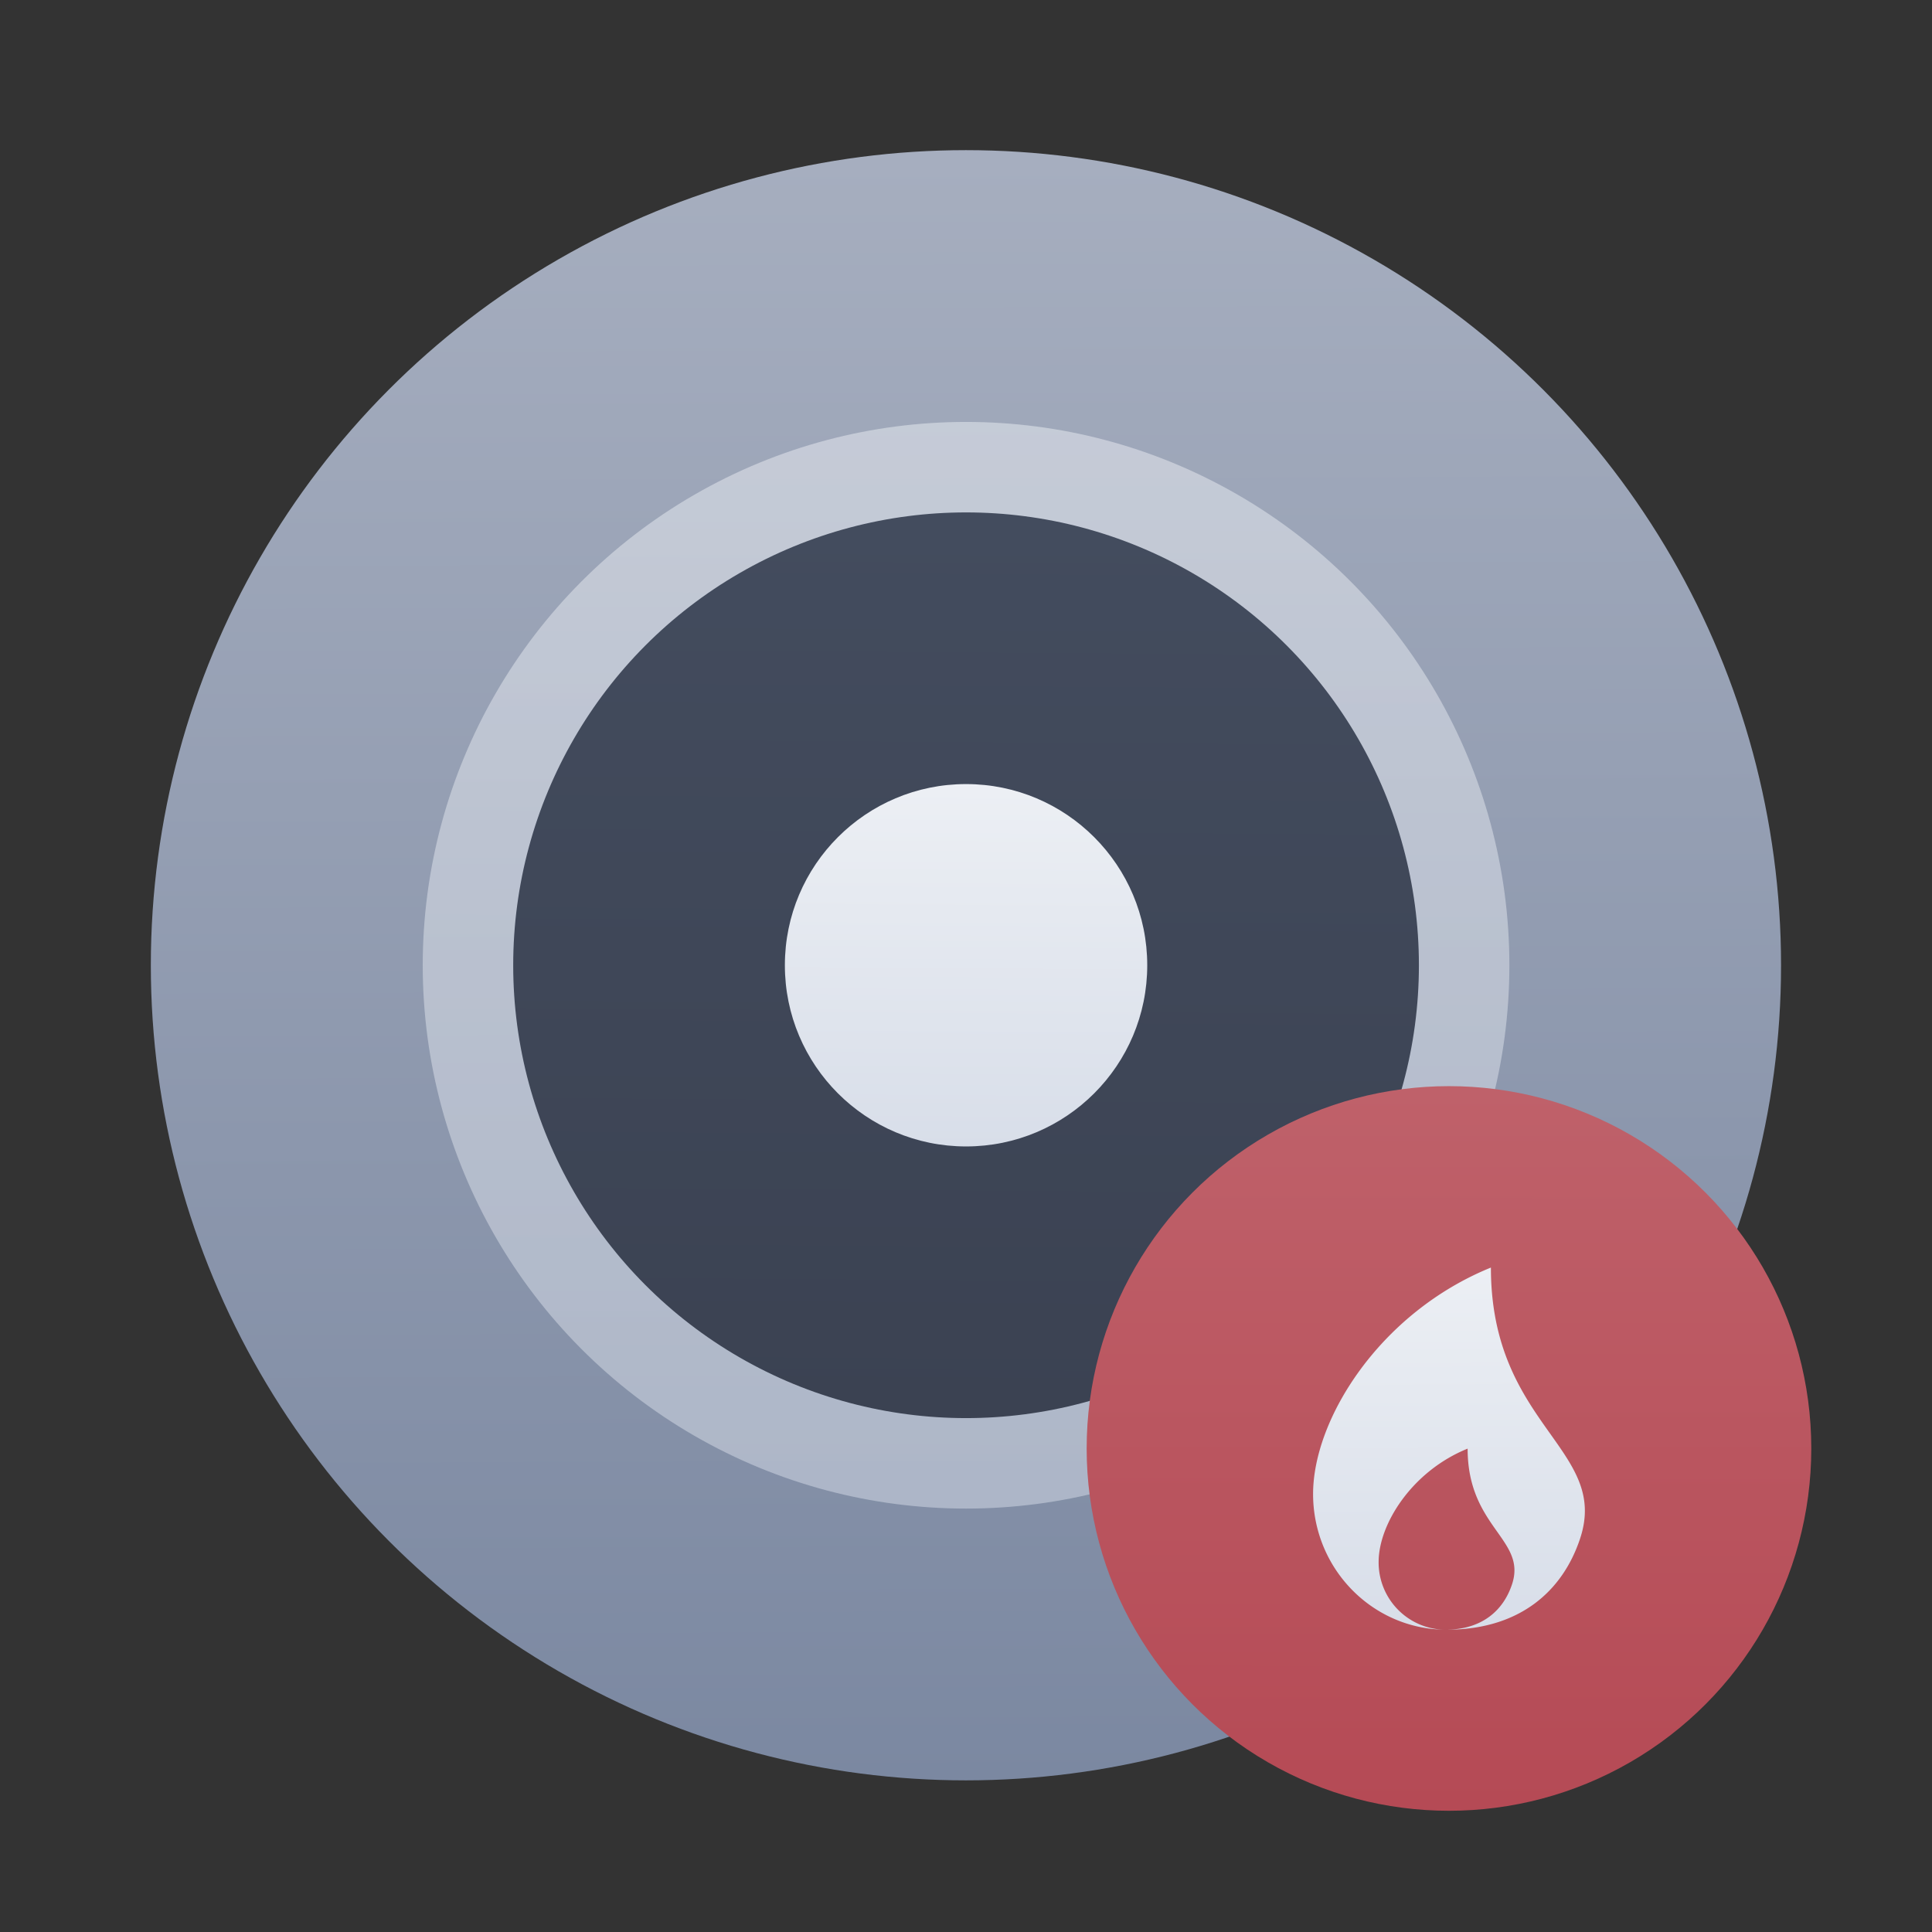 <?xml version="1.0" encoding="UTF-8" standalone="no"?>
<svg
   width="64"
   height="64"
   viewBox="0 0 16.933 16.933"
   version="1.1"
   id="svg18"
   sodipodi:docname="brasero.svg"
   inkscape:version="1.1.2 (1:1.1+202202050950+0a00cf5339)"
   xmlns:inkscape="http://www.inkscape.org/namespaces/inkscape"
   xmlns:sodipodi="http://sodipodi.sourceforge.net/DTD/sodipodi-0.dtd"
   xmlns:xlink="http://www.w3.org/1999/xlink"
   xmlns="http://www.w3.org/2000/svg"
   xmlns:svg="http://www.w3.org/2000/svg">
  <rect x="0" y="0" width="16.933" height="16.933" fill="#333333" stroke="none"/>
  <defs
     id="defs22">
    <linearGradient
       inkscape:collect="always"
       id="linearGradient3526">
      <stop
         style="stop-color:#b54a55;stop-opacity:1"
         offset="0"
         id="stop3522" />
      <stop
         style="stop-color:#bf616a;stop-opacity:1"
         offset="1"
         id="stop3524" />
    </linearGradient>
    <linearGradient
       inkscape:collect="always"
       id="linearGradient2158">
      <stop
         style="stop-color:#d8dee9;stop-opacity:1"
         offset="0"
         id="stop2154" />
      <stop
         style="stop-color:#eceff4;stop-opacity:1"
         offset="1"
         id="stop2156" />
    </linearGradient>
    <linearGradient
       inkscape:collect="always"
       id="linearGradient1382">
      <stop
         style="stop-color:#3b4252;stop-opacity:1"
         offset="0"
         id="stop1378" />
      <stop
         style="stop-color:#434c5e;stop-opacity:1"
         offset="1"
         id="stop1380" />
    </linearGradient>
    <linearGradient
       inkscape:collect="always"
       id="linearGradient832">
      <stop
         style="stop-color:#7b88a1;stop-opacity:1"
         offset="0"
         id="stop828" />
      <stop
         style="stop-color:#a6aebf;stop-opacity:1"
         offset="1"
         id="stop830" />
    </linearGradient>
    <linearGradient
       inkscape:collect="always"
       xlink:href="#linearGradient832"
       id="linearGradient834"
       x1="8.652"
       y1="295.683"
       x2="8.605"
       y2="281.451"
       gradientUnits="userSpaceOnUse" />
    <linearGradient
       inkscape:collect="always"
       xlink:href="#linearGradient1382"
       id="linearGradient1384"
       x1="8.483"
       y1="292.471"
       x2="8.537"
       y2="284.609"
       gradientUnits="userSpaceOnUse" />
    <linearGradient
       inkscape:collect="always"
       xlink:href="#linearGradient2158"
       id="linearGradient2160"
       x1="8.451"
       y1="290.134"
       x2="8.473"
       y2="286.978"
       gradientUnits="userSpaceOnUse" />
    <linearGradient
       inkscape:collect="always"
       xlink:href="#linearGradient2158"
       id="linearGradient2552"
       x1="8.48"
       y1="293.287"
       x2="8.508"
       y2="283.852"
       gradientUnits="userSpaceOnUse" />
    <linearGradient
       inkscape:collect="always"
       xlink:href="#linearGradient2158"
       id="linearGradient3136"
       x1="13.384"
       y1="294.073"
       x2="13.366"
       y2="291.973"
       gradientUnits="userSpaceOnUse" />
    <linearGradient
       inkscape:collect="always"
       xlink:href="#linearGradient3526"
       id="linearGradient3528"
       x1="13.167"
       y1="295.121"
       x2="13.169"
       y2="290.93"
       gradientUnits="userSpaceOnUse" />
  </defs>
  <sodipodi:namedview
     id="namedview20"
     pagecolor="#505050"
     bordercolor="#eeeeee"
     borderopacity="1"
     inkscape:pageshadow="0"
     inkscape:pageopacity="0"
     inkscape:pagecheckerboard="0"
     showgrid="false"
     inkscape:zoom="12.984375"
     inkscape:cx="32"
     inkscape:cy="31.961492"
     inkscape:window-width="2560"
     inkscape:window-height="1358"
     inkscape:window-x="0"
     inkscape:window-y="0"
     inkscape:window-maximized="1"
     inkscape:current-layer="svg18" />
  <g
     transform="translate(0 -280.07)"
     paint-order="stroke markers fill"
     id="g10">
    <circle
       cx="8.466"
       cy="288.53"
       r="7.144"
       fill="#cecece"
       id="circle2"
       style="fill:url(#linearGradient834);fill-opacity:1" />
    <circle
       cx="8.467"
       cy="288.53"
       r="4.762"
       fill="#fff"
       opacity=".5"
       id="circle4"
       style="fill:url(#linearGradient2552);fill-opacity:1.0" />
    <circle
       cx="8.467"
       cy="288.53"
       r="3.969"
       fill="#4d4d4d"
       id="circle6"
       style="fill:url(#linearGradient1384);fill-opacity:1" />
    <circle
       cx="8.467"
       cy="288.53"
       r="1.588"
       fill="#fff"
       id="circle8"
       style="fill:url(#linearGradient2160);fill-opacity:1.0" />
  </g>
  <g
     transform="matrix(1.5 0 0 1.5 -6.982 -426.85)"
     stroke-width=".667"
     id="g16">
    <circle
       cx="13.121"
       cy="293.03"
       r="2.117"
       fill="#ff5722"
       id="circle12"
       style="fill:url(#linearGradient3528);fill-opacity:1" />
    <path
       d="M13.366 291.973c-.649.264-1.039.885-1.039 1.323 0 .433.341.785.765.793a.393.393 0 0 1-.382-.396c0-.22.194-.53.52-.662 0 .463.348.53.259.794-.05.15-.173.263-.386.264h.004c.43 0 .678-.228.779-.529.178-.527-.52-.661-.52-1.587z"
       fill="#fff"
       id="path14"
       style="fill:url(#linearGradient3136);fill-opacity:1" />
  </g>
</svg>
